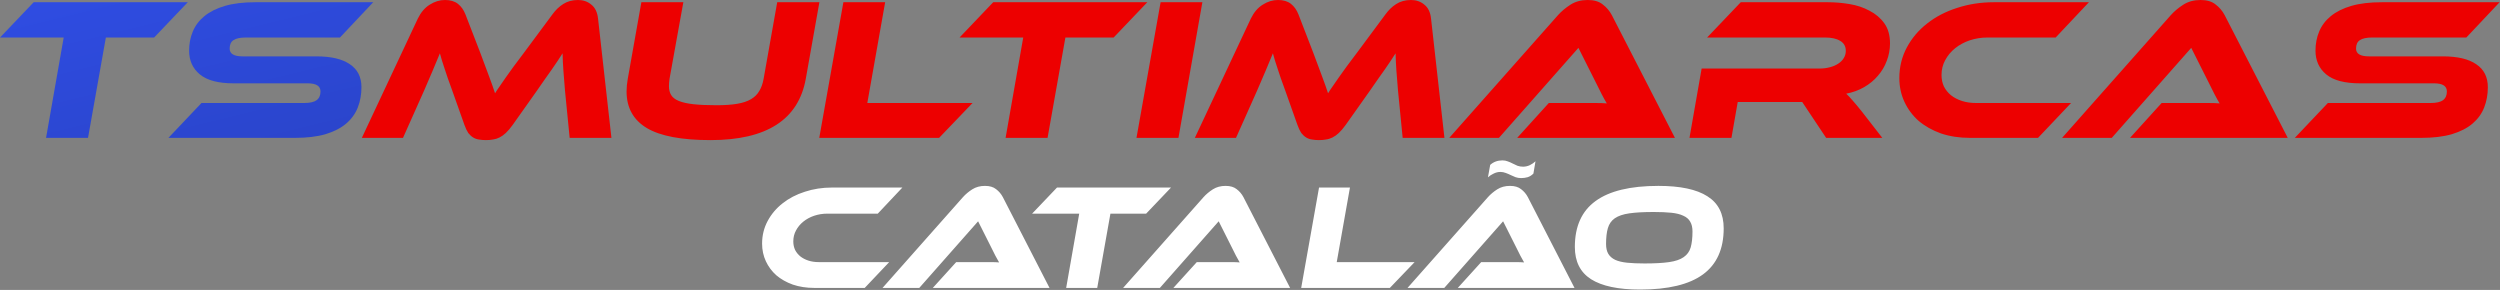 <svg width="2466" height="286" viewBox="0 0 2466 286" fill="none" xmlns="http://www.w3.org/2000/svg">
<rect x="0" y="0" width="2466" height="286" fill="#808080" stroke="none"/>
<path d="M185.225 2.2L152.025 37H104.425L86.825 136H45.425L62.825 37H0.025L33.225 2.2H185.225ZM312.136 55.6C326.669 55.6 337.669 58.2 345.136 63.4C352.736 68.467 356.536 76 356.536 86C356.536 93.2 355.336 99.867 352.936 106C350.536 112.133 346.669 117.467 341.336 122C336.136 126.4 329.336 129.867 320.936 132.4C312.669 134.8 302.603 136 290.736 136H166.136L198.736 101.6H300.136C305.736 101.6 309.803 100.667 312.336 98.8C314.869 96.933 316.136 94.067 316.136 90.2C316.136 84.867 311.936 82.2 303.536 82.2H230.536C215.336 82.2 204.203 79.267 197.136 73.4C190.069 67.533 186.536 59.733 186.536 50C186.536 43.2 187.736 36.933 190.136 31.2C192.536 25.333 196.336 20.267 201.536 16C206.869 11.6 213.669 8.2 221.936 5.8C230.203 3.4 240.203 2.2 251.936 2.2H368.136L335.336 37H242.536C236.936 37 232.869 37.867 230.336 39.6C227.803 41.2 226.536 44 226.536 48C226.536 53.067 230.803 55.6 239.336 55.6H312.136Z" fill="url(#paint0_linear_13_11)"/>
<path d="M473.714 52C477.181 61.2 480.114 69.067 482.514 75.6C484.914 82 486.847 87.467 488.314 92C489.781 89.6 491.381 87.2 493.114 84.8C494.847 82.267 496.781 79.467 498.914 76.4C501.181 73.2 503.714 69.667 506.514 65.8C509.447 61.933 512.847 57.4 516.714 52.2L544.914 14.2C547.981 9.933 551.514 6.533 555.514 4C559.647 1.333 564.514 -1.43051e-06 570.114 -1.43051e-06C575.314 -1.43051e-06 579.714 1.533 583.314 4.6C587.047 7.533 589.247 12.133 589.914 18.4L603.114 136H561.914L557.314 89.4C556.647 81.8 556.114 75.133 555.714 69.4C555.314 63.667 555.047 58.067 554.914 52.6C553.447 55 551.847 57.467 550.114 60C548.514 62.4 546.647 65.133 544.514 68.2C542.514 71.133 540.247 74.333 537.714 77.8C535.314 81.267 532.581 85.2 529.514 89.6L505.714 123.2C503.314 126.533 501.047 129.2 498.914 131.2C496.914 133.067 494.847 134.533 492.714 135.6C490.581 136.667 488.447 137.333 486.314 137.6C484.181 138 481.847 138.2 479.314 138.2C476.781 138.2 474.447 138 472.314 137.6C470.314 137.333 468.447 136.667 466.714 135.6C464.981 134.533 463.381 133.067 461.914 131.2C460.581 129.2 459.314 126.533 458.114 123.2L446.114 89.4C444.514 84.867 443.047 80.8 441.714 77.2C440.514 73.6 439.447 70.4 438.514 67.6C437.581 64.667 436.714 62 435.914 59.6C435.247 57.2 434.581 54.867 433.914 52.6C431.914 57.533 429.581 63.133 426.914 69.4C424.247 75.533 421.381 82.2 418.314 89.4L397.514 136H356.914L412.114 18.4C415.181 12.133 419.114 7.533 423.914 4.6C428.714 1.533 433.714 -1.43051e-06 438.914 -1.43051e-06C444.247 -1.43051e-06 448.514 1.267 451.714 3.8C454.914 6.333 457.381 9.8 459.114 14.2L473.714 52ZM794.85 77.6C787.65 118 756.317 138.2 700.85 138.2C672.183 138.2 651.183 134.2 637.85 126.2C624.65 118.2 618.05 106.2 618.05 90.2C618.05 86.2 618.45 82 619.25 77.6L632.65 2.2H674.05L660.45 77.6C660.05 80.4 659.85 82.867 659.85 85C659.85 88.467 660.583 91.4 662.05 93.8C663.517 96.2 666.05 98.133 669.65 99.6C673.25 101.067 678.05 102.133 684.05 102.8C690.05 103.467 697.65 103.8 706.85 103.8C714.85 103.8 721.583 103.333 727.05 102.4C732.65 101.467 737.25 99.933 740.85 97.8C744.45 95.667 747.183 92.933 749.05 89.6C751.05 86.267 752.45 82.267 753.25 77.6L766.65 2.2H808.25L794.85 77.6ZM959.316 101.6L926.316 136H808.116L831.916 2.2H873.116L855.516 101.6H959.316ZM1131.71 2.2L1098.51 37H1050.91L1033.31 136H991.909L1009.31 37H946.509L979.709 2.2H1131.71ZM1162.42 136H1121.02L1144.82 2.2H1186.02L1162.42 136ZM1295.39 52C1298.86 61.2 1301.79 69.067 1304.19 75.6C1306.59 82 1308.53 87.467 1309.99 92C1311.46 89.6 1313.06 87.2 1314.79 84.8C1316.53 82.267 1318.46 79.467 1320.59 76.4C1322.86 73.2 1325.39 69.667 1328.19 65.8C1331.13 61.933 1334.53 57.4 1338.39 52.2L1366.59 14.2C1369.66 9.933 1373.19 6.533 1377.19 4C1381.33 1.333 1386.19 -1.43051e-06 1391.79 -1.43051e-06C1396.99 -1.43051e-06 1401.39 1.533 1404.99 4.6C1408.73 7.533 1410.93 12.133 1411.59 18.4L1424.79 136H1383.59L1378.99 89.4C1378.33 81.8 1377.79 75.133 1377.39 69.4C1376.99 63.667 1376.73 58.067 1376.59 52.6C1375.13 55 1373.53 57.467 1371.79 60C1370.19 62.4 1368.33 65.133 1366.19 68.2C1364.19 71.133 1361.93 74.333 1359.39 77.8C1356.99 81.267 1354.26 85.2 1351.19 89.6L1327.39 123.2C1324.99 126.533 1322.73 129.2 1320.59 131.2C1318.59 133.067 1316.53 134.533 1314.39 135.6C1312.26 136.667 1310.13 137.333 1307.99 137.6C1305.86 138 1303.53 138.2 1300.99 138.2C1298.46 138.2 1296.13 138 1293.99 137.6C1291.99 137.333 1290.13 136.667 1288.39 135.6C1286.66 134.533 1285.06 133.067 1283.59 131.2C1282.26 129.2 1280.99 126.533 1279.79 123.2L1267.79 89.4C1266.19 84.867 1264.73 80.8 1263.39 77.2C1262.19 73.6 1261.13 70.4 1260.19 67.6C1259.26 64.667 1258.39 62 1257.59 59.6C1256.93 57.2 1256.26 54.867 1255.59 52.6C1253.59 57.533 1251.26 63.133 1248.59 69.4C1245.93 75.533 1243.06 82.2 1239.99 89.4L1219.19 136H1178.59L1233.79 18.4C1236.86 12.133 1240.79 7.533 1245.59 4.6C1250.39 1.533 1255.39 -1.43051e-06 1260.59 -1.43051e-06C1265.93 -1.43051e-06 1270.19 1.267 1273.39 3.8C1276.59 6.333 1279.06 9.8 1280.79 14.2L1295.39 52ZM1496.55 136L1527.75 101.6H1561.15C1565.28 101.6 1569.48 101.6 1573.75 101.6C1578.02 101.6 1581.75 101.733 1584.95 102C1583.48 99.6 1581.82 96.6 1579.95 93C1578.08 89.267 1576.35 85.8 1574.75 82.6L1556.95 47.2L1478.55 136H1429.55L1536.75 15C1540.22 11.133 1544.35 7.667 1549.15 4.6C1553.95 1.533 1559.62 -1.43051e-06 1566.15 -1.43051e-06C1572.42 -1.43051e-06 1577.35 1.467 1580.95 4.4C1584.68 7.2 1587.68 10.733 1589.95 15L1652.15 136H1496.55ZM1856.7 136H1801.3L1777.7 100.6H1714.1L1707.9 136H1666.5L1678.5 67.6H1794.9C1798.37 67.6 1801.64 67.2 1804.7 66.4C1807.9 65.6 1810.64 64.467 1812.9 63C1815.3 61.533 1817.17 59.733 1818.5 57.6C1819.97 55.333 1820.7 52.867 1820.7 50.2C1820.7 45.8 1818.9 42.533 1815.3 40.4C1811.7 38.133 1806.7 37 1800.3 37H1683.9L1717.1 2.2H1803.1C1810.04 2.2 1817.1 2.8 1824.3 4C1831.64 5.2 1838.24 7.4 1844.1 10.6C1850.1 13.667 1854.97 17.8 1858.7 23C1862.44 28.2 1864.3 34.8 1864.3 42.8C1864.3 48.8 1863.24 54.533 1861.1 60C1859.1 65.467 1856.17 70.4 1852.3 74.8C1848.57 79.2 1844.04 82.933 1838.7 86C1833.37 89.067 1827.5 91.2 1821.1 92.4C1822.97 94.133 1825.04 96.333 1827.3 99C1829.7 101.667 1832.77 105.333 1836.5 110L1856.7 136ZM2042.91 101.6L2010.31 136H1943.11C1932.71 136 1923.18 134.533 1914.51 131.6C1905.98 128.533 1898.64 124.4 1892.51 119.2C1886.51 113.867 1881.84 107.6 1878.51 100.4C1875.18 93.2 1873.51 85.4 1873.51 77C1873.51 66.067 1875.98 56 1880.91 46.8C1885.84 37.6 1892.51 29.733 1900.91 23.2C1909.31 16.533 1919.18 11.4 1930.51 7.8C1941.84 4.067 1953.91 2.2 1966.71 2.2H2060.51L2027.71 37H1960.51C1954.38 37 1948.51 37.933 1942.91 39.8C1937.44 41.667 1932.64 44.267 1928.51 47.6C1924.38 50.933 1921.11 54.867 1918.71 59.4C1916.31 63.8 1915.11 68.667 1915.11 74C1915.11 78.133 1915.91 81.933 1917.51 85.4C1919.24 88.733 1921.58 91.6 1924.51 94C1927.58 96.4 1931.18 98.267 1935.31 99.6C1939.44 100.933 1944.04 101.6 1949.11 101.6H2042.91ZM2101.04 136L2132.24 101.6H2165.64C2169.78 101.6 2173.98 101.6 2178.24 101.6C2182.51 101.6 2186.24 101.733 2189.44 102C2187.98 99.6 2186.31 96.6 2184.44 93C2182.58 89.267 2180.84 85.8 2179.24 82.6L2161.44 47.2L2083.04 136H2034.04L2141.24 15C2144.71 11.133 2148.84 7.667 2153.64 4.6C2158.44 1.533 2164.11 -1.43051e-06 2170.64 -1.43051e-06C2176.91 -1.43051e-06 2181.84 1.467 2185.44 4.4C2189.18 7.2 2192.18 10.733 2194.44 15L2256.64 136H2101.04ZM2409.6 55.6C2424.13 55.6 2435.13 58.2 2442.6 63.4C2450.2 68.467 2454 76 2454 86C2454 93.2 2452.8 99.867 2450.4 106C2448 112.133 2444.13 117.467 2438.8 122C2433.6 126.4 2426.8 129.867 2418.4 132.4C2410.13 134.8 2400.06 136 2388.2 136H2263.6L2296.2 101.6H2397.6C2403.2 101.6 2407.26 100.667 2409.8 98.8C2412.33 96.933 2413.6 94.067 2413.6 90.2C2413.6 84.867 2409.4 82.2 2401 82.2H2328C2312.8 82.2 2301.66 79.267 2294.6 73.4C2287.53 67.533 2284 59.733 2284 50C2284 43.2 2285.2 36.933 2287.6 31.2C2290 25.333 2293.8 20.267 2299 16C2304.33 11.6 2311.13 8.2 2319.4 5.8C2327.66 3.4 2337.66 2.2 2349.4 2.2H2465.6L2432.8 37H2340C2334.4 37 2330.33 37.867 2327.8 39.6C2325.26 41.2 2324 44 2324 48C2324 53.067 2328.26 55.6 2336.8 55.6H2409.6Z" fill="#ED0000"/>
<path d="M877.085 258.544L852.961 284H803.233C795.537 284 788.482 282.915 782.069 280.744C775.754 278.475 770.328 275.416 765.789 271.568C761.349 267.621 757.896 262.984 755.429 257.656C752.962 252.328 751.729 246.556 751.729 240.34C751.729 232.249 753.554 224.8 757.205 217.992C760.856 211.184 765.789 205.363 772.005 200.528C778.221 195.595 785.522 191.796 793.909 189.132C802.296 186.369 811.225 184.988 820.697 184.988H890.109L865.837 210.74H816.109C811.57 210.74 807.229 211.431 803.085 212.812C799.04 214.193 795.488 216.117 792.429 218.584C789.37 221.051 786.953 223.961 785.177 227.316C783.401 230.572 782.513 234.173 782.513 238.12C782.513 241.179 783.105 243.991 784.289 246.556C785.572 249.023 787.298 251.144 789.469 252.92C791.738 254.696 794.402 256.077 797.461 257.064C800.52 258.051 803.924 258.544 807.673 258.544H877.085ZM920.104 284L943.192 258.544H967.908C970.967 258.544 974.075 258.544 977.232 258.544C980.39 258.544 983.152 258.643 985.52 258.84C984.435 257.064 983.202 254.844 981.82 252.18C980.439 249.417 979.156 246.852 977.972 244.484L964.8 218.288L906.784 284H870.524L949.852 194.46C952.418 191.599 955.476 189.033 959.028 186.764C962.58 184.495 966.774 183.36 971.608 183.36C976.246 183.36 979.896 184.445 982.56 186.616C985.323 188.688 987.543 191.303 989.22 194.46L1035.25 284H920.104ZM1155.11 184.988L1130.55 210.74H1095.32L1082.3 284H1051.66L1064.54 210.74H1018.07L1042.63 184.988H1155.11ZM1157.42 284L1180.51 258.544H1205.23C1208.29 258.544 1211.4 258.544 1214.55 258.544C1217.71 258.544 1220.47 258.643 1222.84 258.84C1221.76 257.064 1220.52 254.844 1219.14 252.18C1217.76 249.417 1216.48 246.852 1215.29 244.484L1202.12 218.288L1144.1 284H1107.84L1187.17 194.46C1189.74 191.599 1192.8 189.033 1196.35 186.764C1199.9 184.495 1204.09 183.36 1208.93 183.36C1213.57 183.36 1217.22 184.445 1219.88 186.616C1222.64 188.688 1224.86 191.303 1226.54 194.46L1272.57 284H1157.42ZM1395.37 258.544L1370.95 284H1283.49L1301.1 184.988H1331.59L1318.56 258.544H1395.37ZM1437.96 284L1461.05 258.544H1485.76C1488.82 258.544 1491.93 258.544 1495.09 258.544C1498.25 258.544 1501.01 258.643 1503.38 258.84C1502.29 257.064 1501.06 254.844 1499.68 252.18C1498.29 249.417 1497.01 246.852 1495.83 244.484L1482.66 218.288L1424.64 284H1388.38L1467.71 194.46C1470.27 191.599 1473.33 189.033 1476.88 186.764C1480.44 184.495 1484.63 183.36 1489.46 183.36C1494.1 183.36 1497.75 184.445 1500.42 186.616C1503.18 188.688 1505.4 191.303 1507.08 194.46L1553.1 284H1437.96ZM1500.42 175.664C1498.44 175.664 1496.62 175.368 1494.94 174.776C1493.36 174.085 1491.78 173.395 1490.2 172.704C1488.63 171.915 1487 171.224 1485.32 170.632C1483.64 169.941 1481.87 169.596 1479.99 169.596C1477.72 169.596 1475.5 170.139 1473.33 171.224C1471.16 172.211 1469.29 173.444 1467.71 174.924L1469.93 162.64C1473.18 159.68 1477.23 158.2 1482.06 158.2C1483.94 158.2 1485.71 158.545 1487.39 159.236C1489.07 159.828 1490.65 160.519 1492.13 161.308C1493.71 162.097 1495.29 162.837 1496.86 163.528C1498.54 164.12 1500.37 164.416 1502.34 164.416C1504.61 164.416 1506.83 163.923 1509 162.936C1511.17 161.851 1513.05 160.568 1514.62 159.088L1512.55 171.224C1510.87 172.901 1509 174.085 1506.93 174.776C1504.86 175.368 1502.69 175.664 1500.42 175.664ZM1635.87 183.36C1657.38 183.36 1673.46 186.764 1684.12 193.572C1694.87 200.281 1700.25 210.839 1700.25 225.244C1700.25 245.569 1693.44 260.715 1679.83 270.68C1666.21 280.645 1645.54 285.628 1617.81 285.628C1596.3 285.628 1580.17 282.224 1569.42 275.416C1558.76 268.608 1553.43 258.001 1553.43 243.596C1553.43 223.271 1560.24 208.175 1573.86 198.308C1587.47 188.343 1608.14 183.36 1635.87 183.36ZM1622.25 259.876C1632.22 259.876 1640.26 259.432 1646.38 258.544C1652.59 257.656 1657.38 256.028 1660.73 253.66C1664.19 251.292 1666.51 248.085 1667.69 244.04C1668.87 239.896 1669.47 234.667 1669.47 228.352C1669.47 224.405 1668.73 221.199 1667.25 218.732C1665.86 216.167 1663.59 214.193 1660.44 212.812C1657.38 211.332 1653.43 210.345 1648.6 209.852C1643.76 209.359 1637.99 209.112 1631.28 209.112C1621.32 209.112 1613.27 209.556 1607.16 210.444C1601.04 211.332 1596.25 212.96 1592.8 215.328C1589.45 217.696 1587.18 220.952 1585.99 225.096C1584.81 229.141 1584.22 234.321 1584.22 240.636C1584.22 244.681 1584.96 247.937 1586.44 250.404C1587.92 252.871 1590.19 254.844 1593.25 256.324C1596.3 257.705 1600.2 258.643 1604.94 259.136C1609.77 259.629 1615.54 259.876 1622.25 259.876Z" fill="white"/>
<defs>
<linearGradient id="paint0_linear_13_11" x1="-17.5" y1="-33" x2="199.996" y2="857.135" gradientUnits="userSpaceOnUse">
<stop stop-color="#304EE7"/>
<stop offset="1" stop-color="#1B2C81"/>
</linearGradient>
</defs>
</svg>
